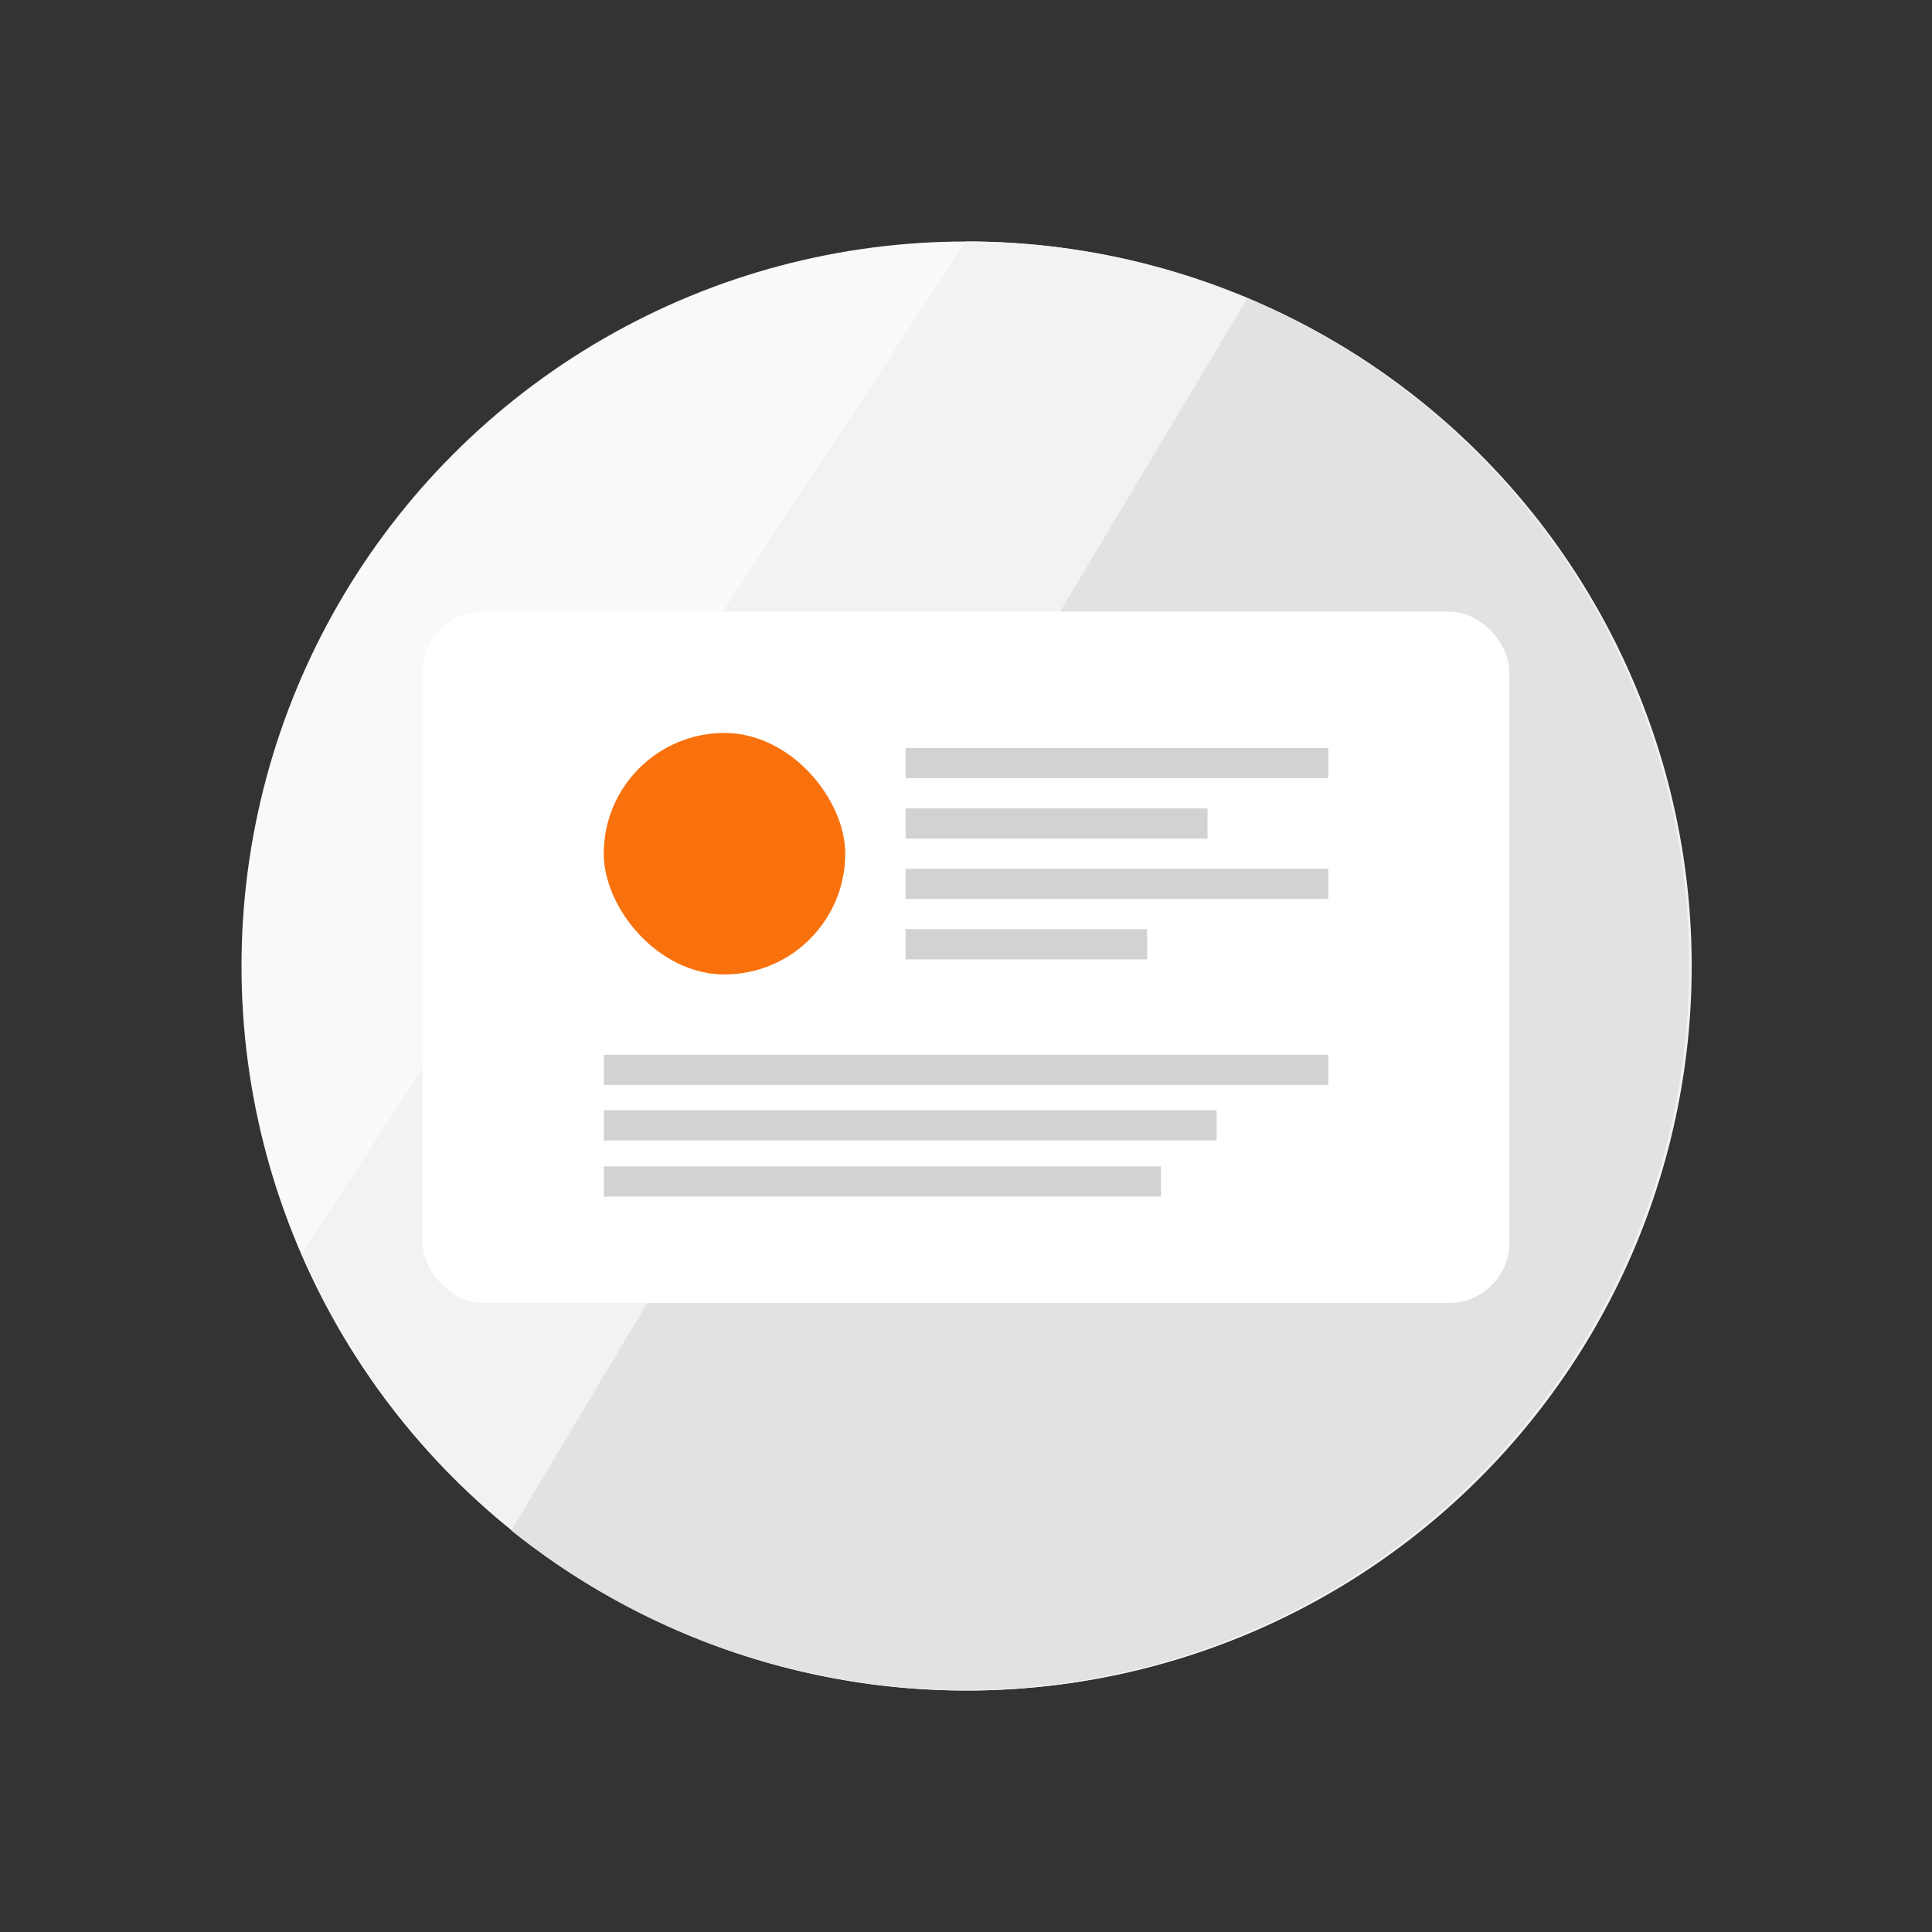 <svg xmlns="http://www.w3.org/2000/svg" viewBox="0 0 32 32"><rect x="0" y="0" width="32" height="32" fill="#333333" stroke="none"/><defs><style>.cls-1{fill:#f9f9f9;}.cls-2{fill:#f2f2f2;}.cls-3{fill:#e2e2e2;}.cls-4{fill:#fff;}.cls-5{fill:#f9710d;}.cls-6{fill:none;stroke:#d2d2d2;stroke-miterlimit:10;stroke-width:0.5px;}</style></defs><title>contactCard</title><g id="图层_1" data-name="图层 1"><circle class="cls-1" cx="16" cy="16" r="12"/><path class="cls-2" d="M16,4A12,12,0,1,1,5,20.75Z"/><path class="cls-3" d="M20.66,4.94A12,12,0,1,1,8.47,25.35Z"/></g><g id="图层_2" data-name="图层 2"><rect class="cls-4" x="7" y="10.13" width="18" height="11.45" rx="1" ry="1"/></g><g id="图层_3" data-name="图层 3"><rect class="cls-5" x="10" y="12.14" width="4" height="4" rx="2" ry="2"/><line class="cls-6" x1="15" y1="12.64" x2="22" y2="12.64"/><line class="cls-6" x1="15" y1="13.64" x2="20" y2="13.64"/><line class="cls-6" x1="15" y1="15.64" x2="19" y2="15.64"/><line class="cls-6" x1="15" y1="14.64" x2="22" y2="14.64"/><line class="cls-6" x1="10" y1="19.57" x2="19.23" y2="19.57"/><line class="cls-6" x1="10" y1="17.72" x2="22" y2="17.72"/><line class="cls-6" x1="10" y1="18.64" x2="20.15" y2="18.64"/></g></svg>